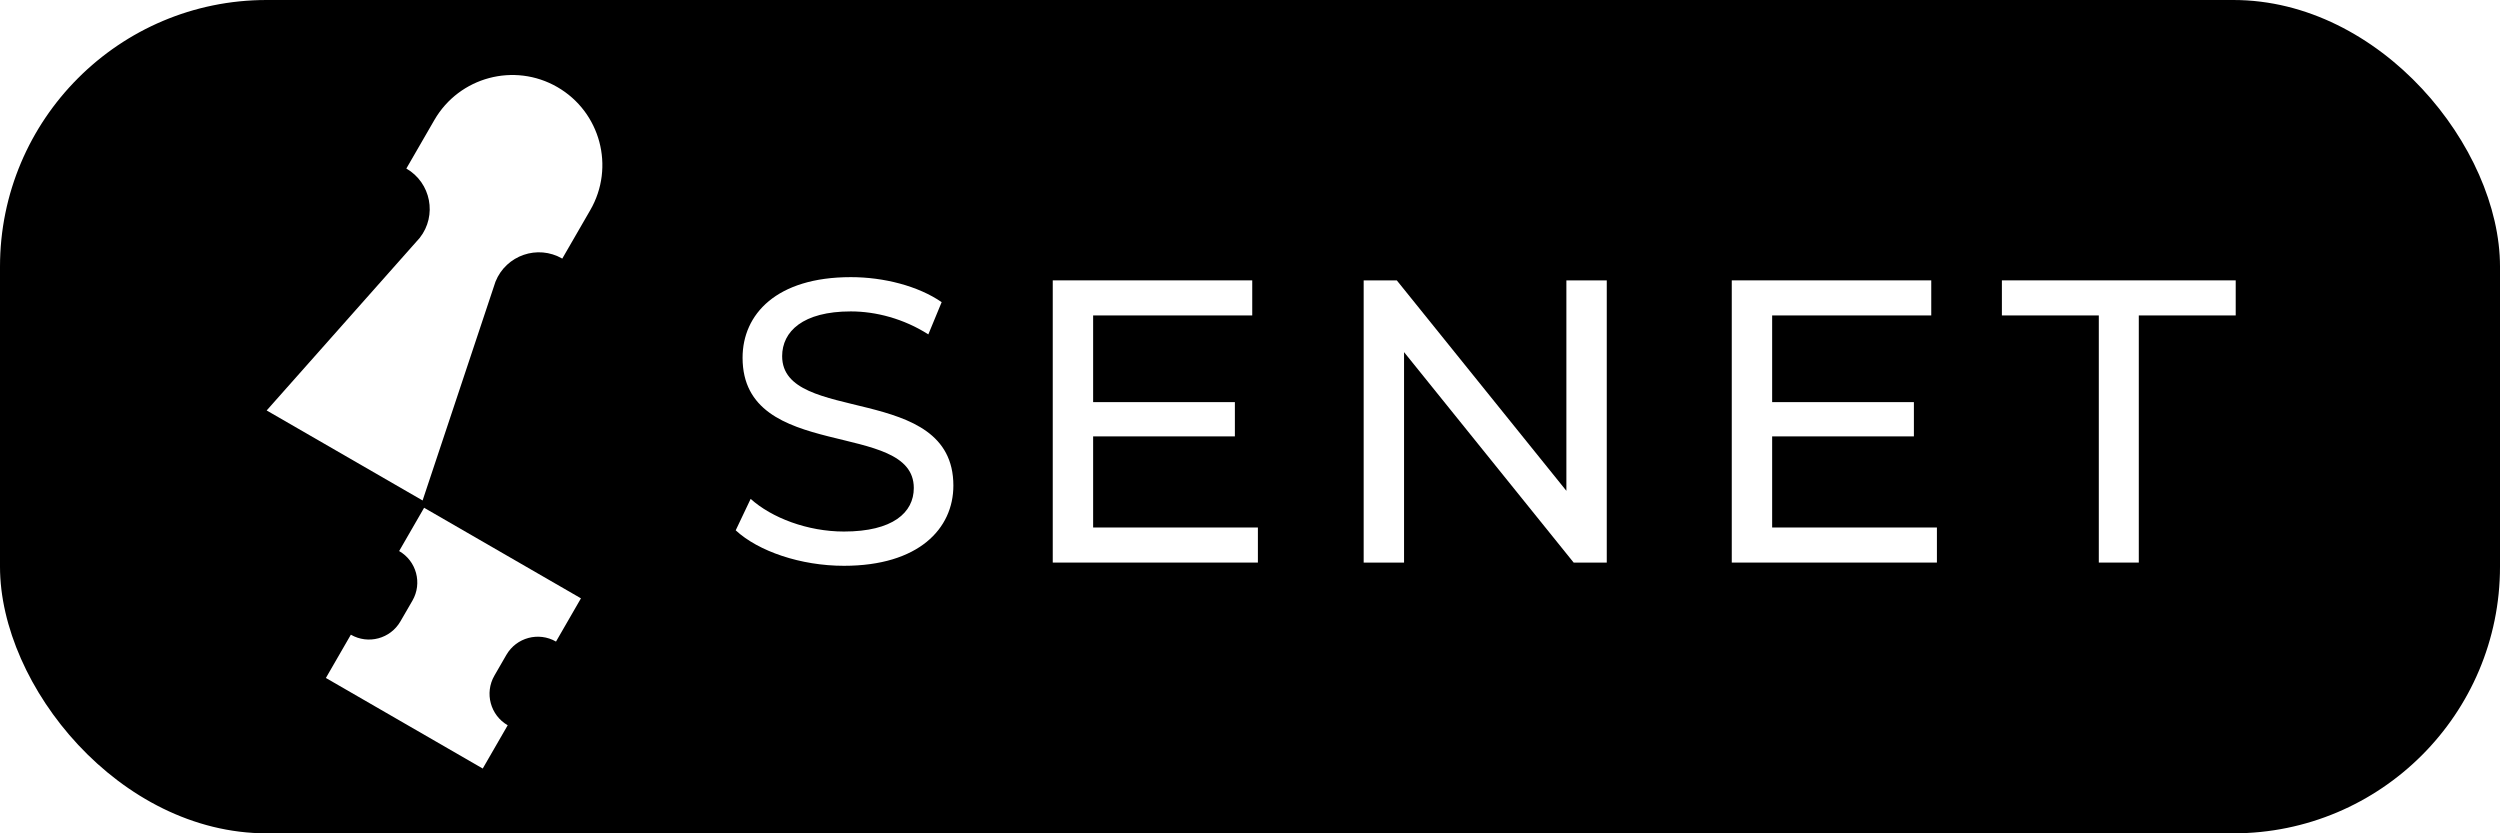 <svg width="300" height="100" viewBox="68 0 164 100" fill="none" xmlns="http://www.w3.org/2000/svg">
<rect x="68" y="0" width="164" height="100" fill="#808080" stroke="none"/>
<rect width="300" height="100" rx="32" fill="black"/>
<path d="M66.718 76.994L69.714 71.801L50.892 60.933L47.897 66.127C49.98 67.329 50.696 69.992 49.493 72.074L48.05 74.567C46.847 76.65 44.185 77.366 42.102 76.163L39.106 81.356L57.928 92.224L60.924 87.031C58.841 85.828 58.125 83.16 59.327 81.078L60.765 78.585C61.968 76.502 64.635 75.786 66.718 76.989V76.994Z" fill="white"/>
<path d="M70.835 25.21C73.82 20.044 72.049 13.435 66.883 10.45C61.717 7.466 55.108 9.237 52.123 14.403L48.761 20.225C51.718 21.93 52.478 25.861 50.368 28.545L32 49.255L50.712 60.057L59.459 33.798C60.733 30.628 64.516 29.321 67.473 31.032L70.835 25.21Z" fill="white"/>
<path d="M101.272 67.896C110.237 67.896 114.405 63.445 114.405 58.269C114.405 45.836 93.858 51.012 93.858 42.739C93.858 39.788 96.329 37.369 102.096 37.369C105.1 37.369 108.444 38.24 111.4 40.127L112.999 36.257C110.189 34.321 106.07 33.257 102.096 33.257C93.179 33.257 89.109 37.708 89.109 42.933C89.109 55.511 109.656 50.286 109.656 58.559C109.656 61.51 107.136 63.784 101.272 63.784C96.911 63.784 92.598 62.139 90.078 59.865L88.285 63.639C90.999 66.155 96.087 67.896 101.272 67.896Z" fill="white"/>
<path d="M131.176 63.3V52.367H148.185V48.255H131.176V37.853H150.269V33.644H126.33V67.509H150.947V63.3H131.176Z" fill="white"/>
<path d="M187.966 33.644V58.898L167.614 33.644H163.64V67.509H168.486V42.255L188.839 67.509H192.812V33.644H187.966Z" fill="white"/>
<path d="M212.658 63.3V52.367H229.667V48.255H212.658V37.853H231.751V33.644H207.812V67.509H232.429V63.3H212.658Z" fill="white"/>
<path d="M251.857 67.509H256.655V37.853H268.285V33.644H240.227V37.853H251.857V67.509Z" fill="white"/>
</svg>
